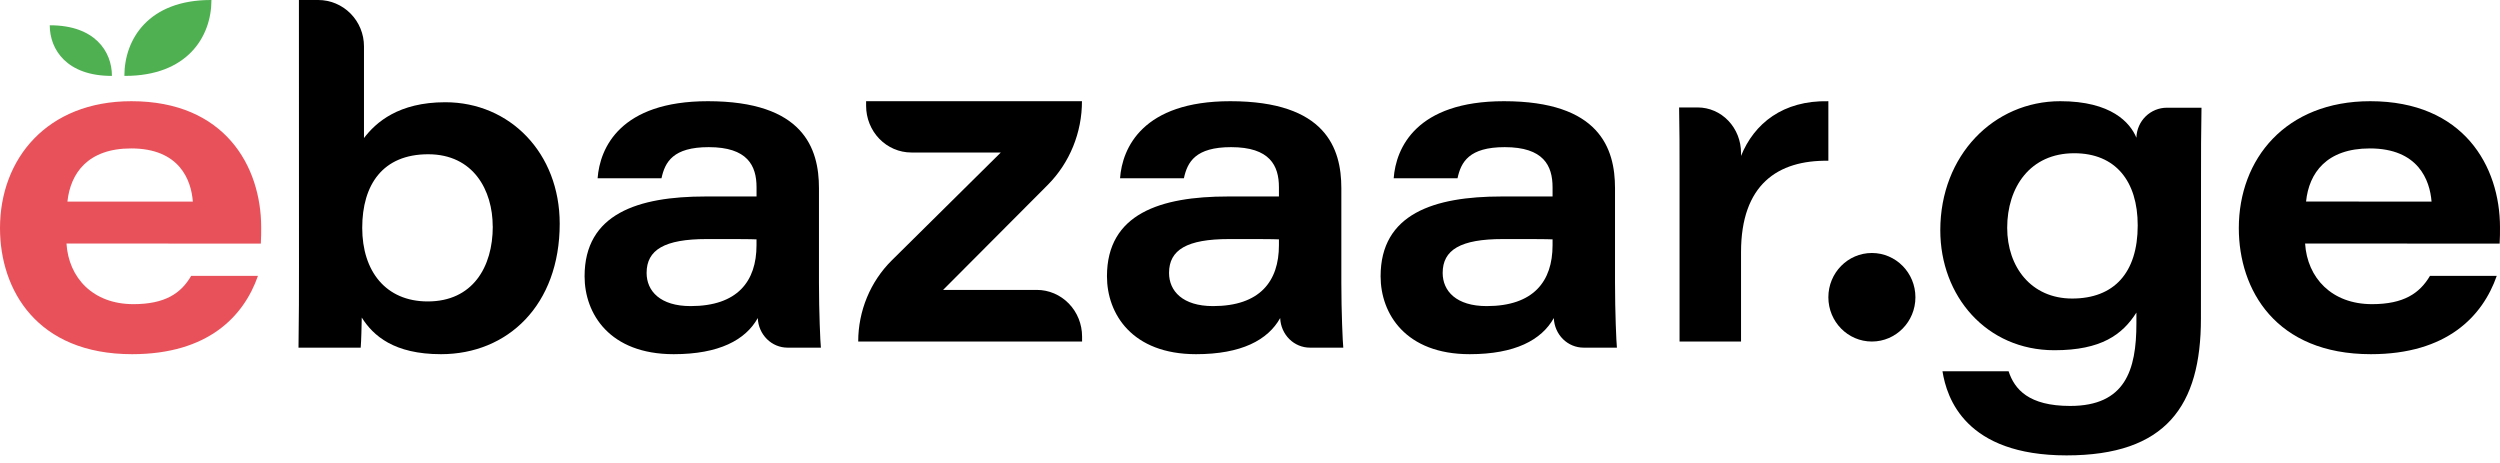 <svg width="162" height="30" viewBox="0 0 162 30" fill="none" xmlns="http://www.w3.org/2000/svg">
<path d="M19.37 0H20.619C21.406 0 22.161 0.316 22.717 0.879C23.274 1.442 23.586 2.206 23.586 3.002V8.946C24.354 7.935 25.825 6.625 28.853 6.625C33.043 6.625 36.269 9.92 36.269 14.493C36.269 19.767 32.901 22.951 28.576 22.951C25.534 22.951 24.183 21.755 23.442 20.577C23.432 21.087 23.411 22.107 23.373 22.529H19.343C19.374 20.377 19.374 19.043 19.374 17.315L19.37 0ZM31.928 14.671C31.928 12.341 30.686 9.996 27.746 9.996C24.805 9.996 23.472 11.965 23.472 14.765C23.472 17.566 24.991 19.533 27.717 19.533C30.621 19.535 31.932 17.313 31.932 14.673L31.928 14.671Z" fill="black"/>
<path d="M53.069 18.332C53.069 20.193 53.156 22.186 53.194 22.527H51.027C50.532 22.527 50.056 22.329 49.698 21.974C49.34 21.619 49.128 21.136 49.105 20.623V20.608C48.307 22.037 46.587 22.951 43.654 22.951C39.505 22.951 37.881 20.338 37.881 17.902C37.881 13.853 41.341 12.732 45.719 12.732H49.024V12.133C49.024 10.735 48.441 9.535 45.925 9.535C43.614 9.535 43.093 10.495 42.864 11.553H38.725C38.869 9.591 40.184 6.558 45.871 6.558C52.057 6.558 53.069 9.606 53.069 12.194V18.332ZM49.022 15.511C48.641 15.491 47.613 15.491 45.797 15.491C43.059 15.491 41.9 16.189 41.9 17.685C41.9 18.865 42.788 19.835 44.751 19.835C47.788 19.835 49.022 18.23 49.022 15.89V15.511Z" fill="black"/>
<path d="M57.79 16.87L64.853 9.882H59.054C58.277 9.882 57.532 9.563 56.982 8.996C56.433 8.43 56.124 7.661 56.124 6.86V6.558H70.111C70.112 7.567 69.917 8.566 69.537 9.496C69.158 10.427 68.601 11.27 67.901 11.975L61.113 18.786H67.188C67.965 18.786 68.71 19.104 69.26 19.671C69.81 20.237 70.119 21.005 70.119 21.806V22.132H55.612C55.612 21.148 55.805 20.176 56.18 19.271C56.554 18.367 57.102 17.55 57.79 16.87Z" fill="black"/>
<path d="M86.919 18.332C86.919 20.193 87.007 22.186 87.045 22.527H84.88C84.385 22.527 83.908 22.329 83.55 21.975C83.192 21.62 82.979 21.136 82.957 20.623V20.608C82.159 22.037 80.437 22.951 77.504 22.951C73.356 22.951 71.731 20.338 71.731 17.902C71.731 13.853 75.191 12.732 79.569 12.732H82.875V12.133C82.875 10.735 82.29 9.535 79.776 9.535C77.466 9.535 76.943 10.495 76.716 11.553H72.579C72.721 9.591 74.038 6.558 79.722 6.558C85.908 6.558 86.919 9.606 86.919 12.194V18.332ZM82.875 15.511C82.492 15.491 81.466 15.491 79.648 15.491C76.913 15.491 75.754 16.189 75.754 17.685C75.754 18.865 76.642 19.835 78.603 19.835C81.64 19.835 82.875 18.23 82.875 15.89V15.511Z" fill="black"/>
<path d="M104.653 18.332C104.653 20.193 104.738 22.186 104.776 22.527H102.612C102.116 22.527 101.64 22.329 101.281 21.975C100.923 21.62 100.711 21.136 100.688 20.623V20.608C99.89 22.037 98.168 22.951 95.235 22.951C91.089 22.951 89.463 20.338 89.463 17.902C89.463 13.853 92.925 12.732 97.302 12.732H100.606V12.133C100.606 10.735 100.022 9.535 97.508 9.535C95.197 9.535 94.674 10.495 94.447 11.553H90.311C90.454 9.591 91.769 6.558 97.456 6.558C103.641 6.558 104.653 9.606 104.653 12.194V18.332ZM100.606 15.511C100.223 15.491 99.198 15.491 97.38 15.491C94.644 15.491 93.485 16.189 93.485 17.685C93.485 18.865 94.373 19.835 96.337 19.835C99.373 19.835 100.606 18.23 100.606 15.89V15.511Z" fill="black"/>
<path d="M108.835 11.085C108.835 9.713 108.835 8.333 108.806 6.963H110.015C110.758 6.963 111.471 7.273 111.997 7.824C112.522 8.375 112.818 9.123 112.819 9.903V10.104C113.667 8.004 115.535 6.497 118.478 6.559V10.417C115.191 10.367 112.819 11.963 112.819 16.341V22.132H108.835V11.085Z" fill="black"/>
<path d="M142.62 20.644C142.62 26.303 140.354 29.509 133.913 29.509C127.353 29.509 126.15 25.798 125.872 24.056H130.156C130.541 25.229 131.461 26.305 134.145 26.305C137.713 26.305 138.439 23.99 138.439 20.957V20.255C137.533 21.683 136.162 22.695 133.125 22.695C128.722 22.695 125.731 19.191 125.731 14.921C125.731 10.062 129.199 6.558 133.505 6.558C136.817 6.558 138.035 7.949 138.439 8.926V8.908C138.456 8.39 138.672 7.9 139.04 7.54C139.409 7.181 139.901 6.98 140.413 6.98H142.657C142.626 8.493 142.626 10.005 142.626 11.516L142.62 20.644ZM130.066 14.761C130.066 17.292 131.616 19.345 134.276 19.345C136.972 19.345 138.524 17.696 138.524 14.604C138.524 11.736 137.084 9.93 134.414 9.93C131.543 9.926 130.066 12.144 130.066 14.761Z" fill="black"/>
<path d="M149.37 15.78C149.512 18.007 151.094 19.709 153.705 19.709C155.763 19.709 156.795 19.006 157.462 17.877H161.789C160.875 20.493 158.56 22.951 153.632 22.951C147.46 22.951 145.075 18.779 145.075 14.783C145.075 10.305 148.105 6.558 153.591 6.558C159.644 6.558 162 10.772 162 14.74C162 15.091 162 15.36 161.977 15.786L149.37 15.78ZM157.565 13.065C157.454 11.669 156.701 9.618 153.563 9.618C150.764 9.618 149.619 11.21 149.433 13.059L157.565 13.065Z" fill="black"/>
<path d="M4.308 15.78C4.448 18.007 6.03 19.709 8.643 19.709C10.699 19.709 11.732 19.006 12.388 17.877H16.715C15.8 20.493 13.486 22.951 8.558 22.951C2.386 22.951 0 18.779 0 14.783C0 10.305 3.031 6.558 8.516 6.558C14.569 6.558 16.925 10.772 16.925 14.74C16.925 15.091 16.925 15.36 16.902 15.786L4.308 15.78ZM12.496 13.065C12.392 11.669 11.636 9.618 8.499 9.618C5.7 9.618 4.565 11.216 4.369 13.065H12.496Z" fill="#E9515A"/>
<path d="M3.249 1.639H3.224C3.224 3.227 4.342 4.918 7.229 4.918H7.253C7.253 3.325 6.136 1.639 3.249 1.639Z" fill="#4EB051"/>
<path d="M13.701 0H13.666C9.626 0 8.06 2.534 8.06 4.918H8.099C12.135 4.92 13.701 2.386 13.701 0Z" fill="#4EB051"/>
<path d="M121.298 22.131C122.856 22.131 124.119 20.847 124.119 19.262C124.119 17.678 122.856 16.394 121.298 16.394C119.741 16.394 118.478 17.678 118.478 19.262C118.478 20.847 119.741 22.131 121.298 22.131Z" fill="black"/>
</svg>
